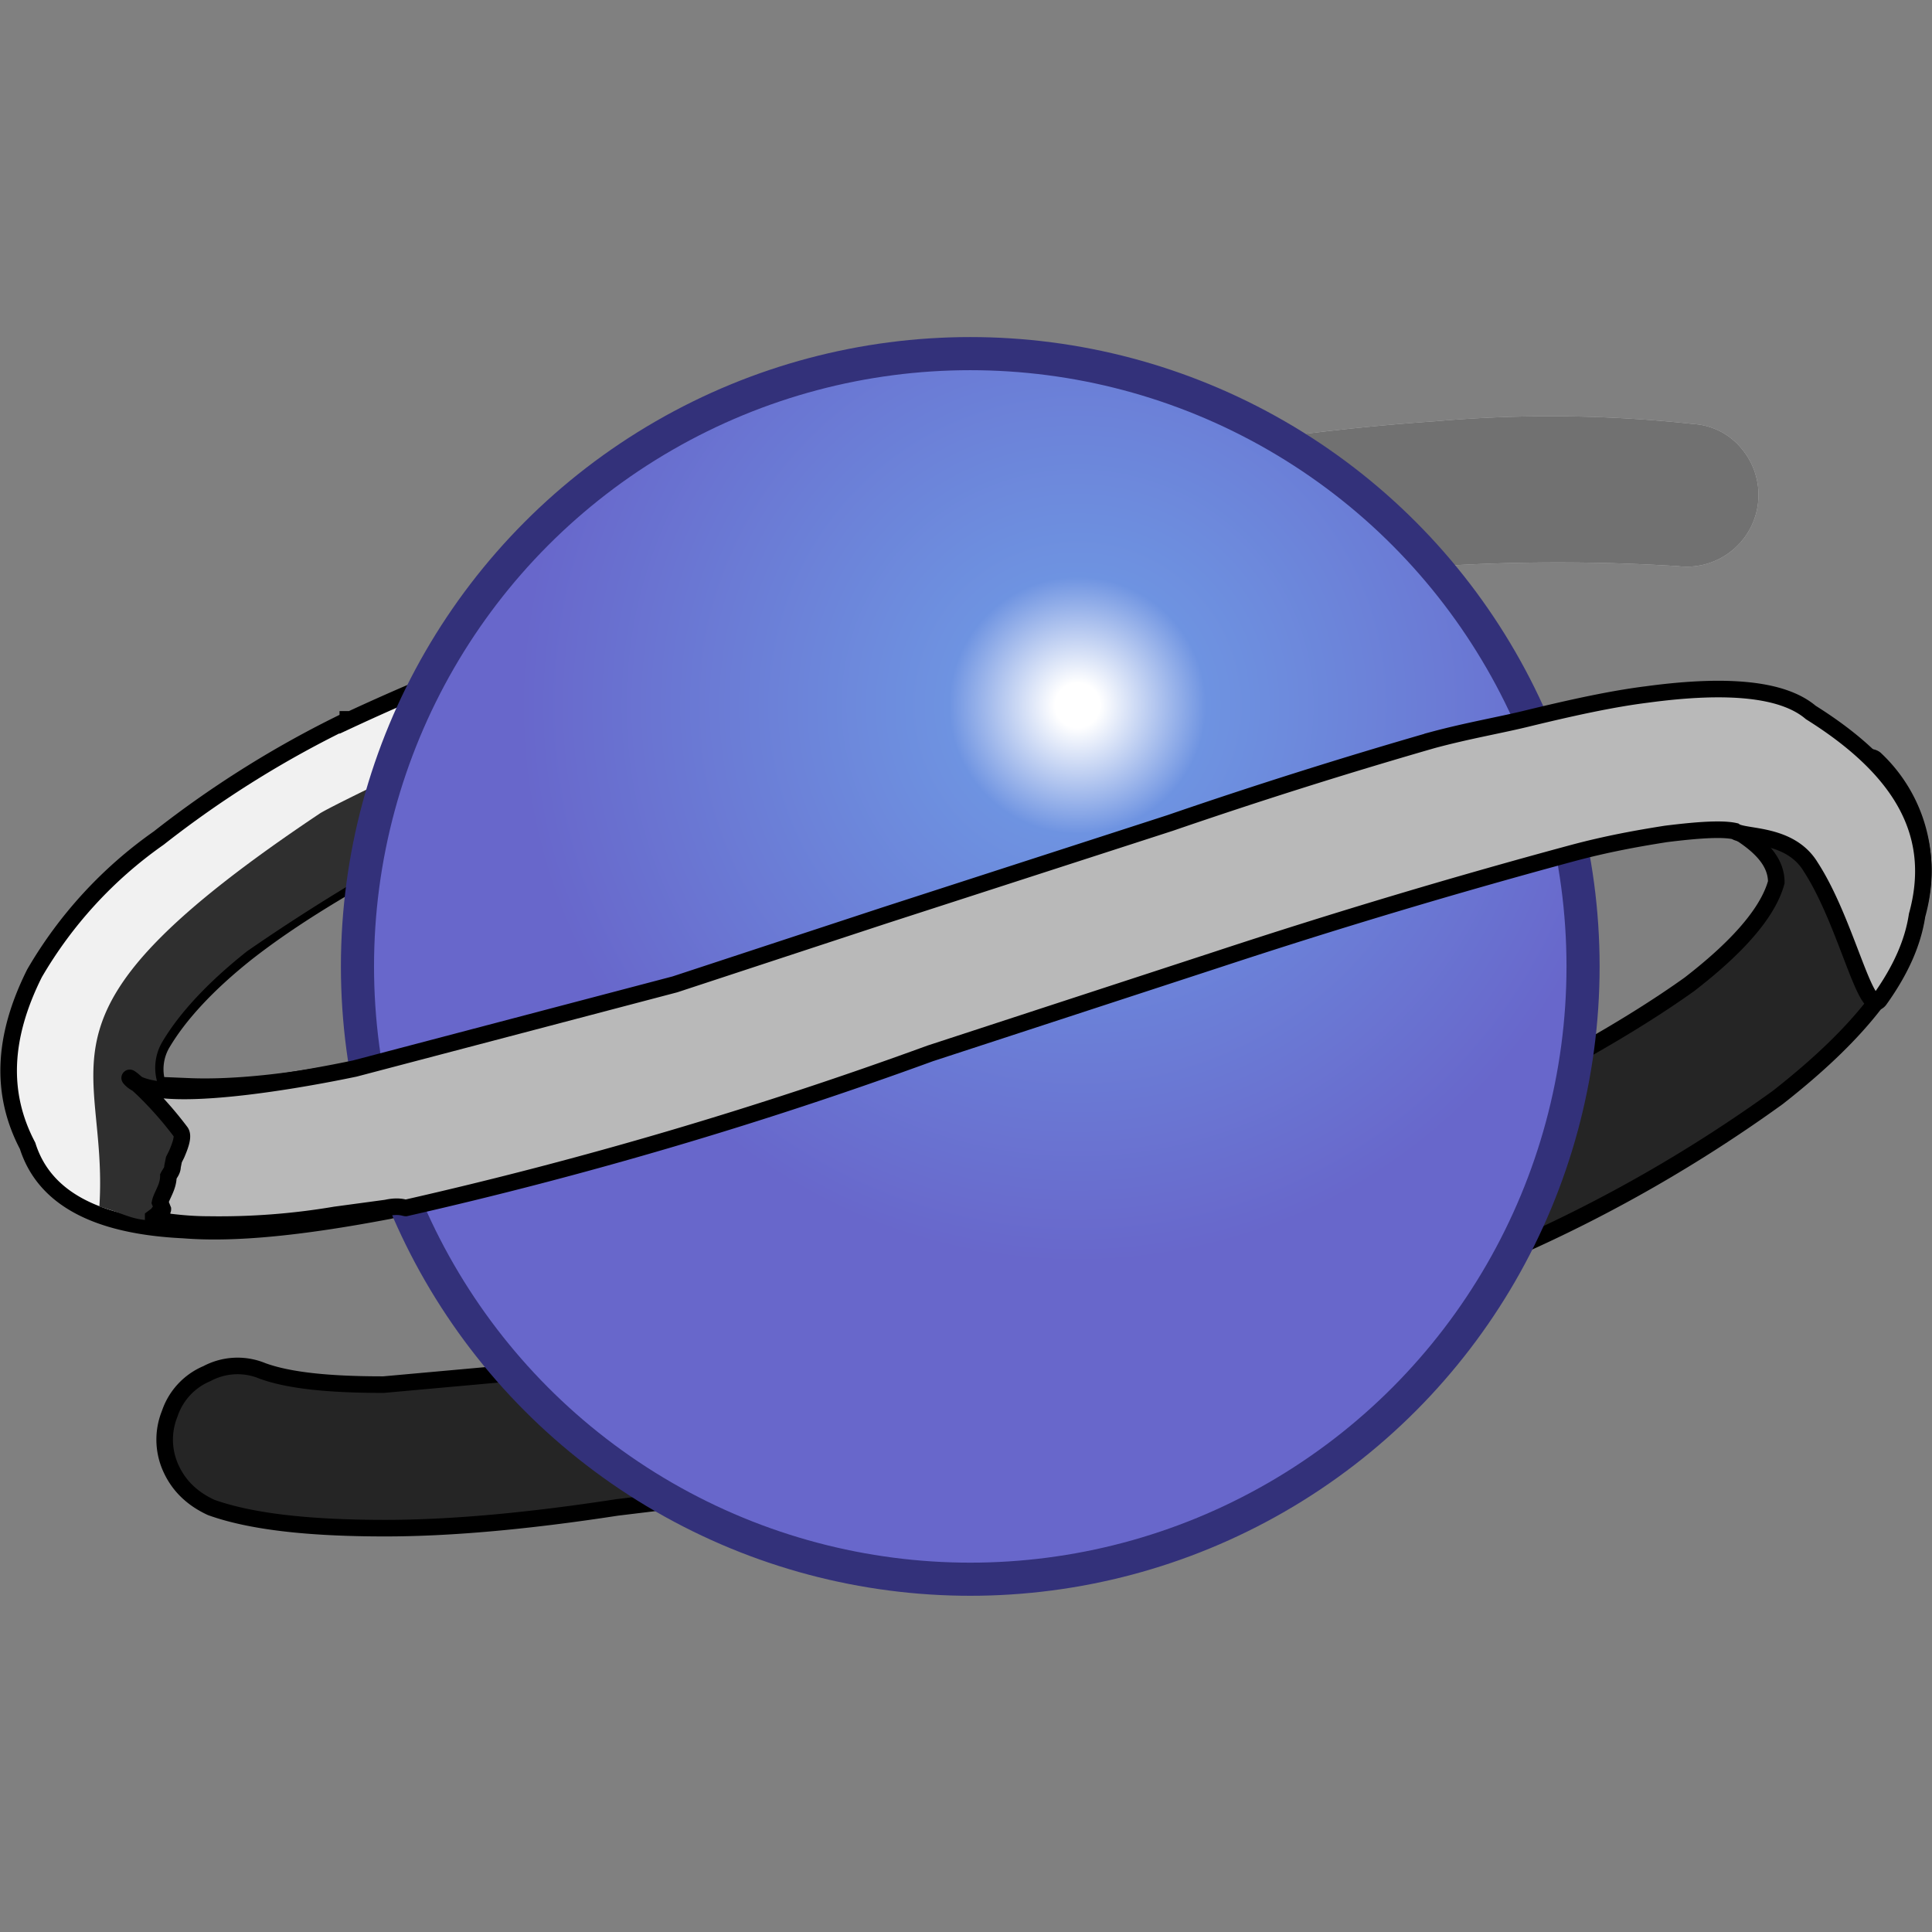 <svg viewBox="0 0 16 16" xmlns="http://www.w3.org/2000/svg">
<rect x="0" y="0" width="16" height="16" fill="#808080" stroke="none"/>
<defs>
<radialGradient id="a" cx="113.5" cy="35.63" r="47.61" gradientTransform="translate(-1.84 -.35) scale(.085)" gradientUnits="userSpaceOnUse">
<stop stop-color="#fff" offset=".04"/>
<stop stop-color="#6E93E1" offset=".23"/>
<stop stop-color="#6867cb" offset="1"/>
</radialGradient>
</defs>
<g transform="translate(0 2.78) scale(1.143)">
<path d="M9.49 1.76a13.88 13.88 0 0 1 2.67-.09.52.52 0 0 0 .46-.85.49.49 0 0 0-.35-.18A9.58 9.58 0 0 0 10.4.62c-.44.03-.9.08-1.38.15-.22.03.16 1.02.47.99z" fill="#ccc"/>
<path d="M9.49 1.76a13.88 13.88 0 0 1 2.67-.09.52.52 0 0 0 .46-.85.49.49 0 0 0-.35-.18A9.58 9.58 0 0 0 10.4.62c-.44.03-.9.08-1.38.15-.22.03.16 1.02.47.99z" fill="#717171"/>
<path d="M12.28 3.57h.29v.01c.2.12.3.24.3.38-.06.22-.28.47-.63.74-.42.3-1 .63-1.7.96-1.8.86-1.46 1.76.44.95a10.5 10.5 0 0 0 1.9-1.09c.6-.47.95-.91 1.01-1.34a1.1 1.1 0 0 0-.3-1.11c-.12-.13-1.37.5-1.31.5zM4.33 7.46l-1.55.14h-.01c-.39 0-.68-.03-.87-.1a.47.47 0 0 0-.4.02.48.48 0 0 0-.27.29.5.5 0 0 0 .01.4c.06.13.16.22.29.28.28.1.69.15 1.26.15.47 0 1.03-.05 1.68-.15l.33-.04Z" fill="#252525" stroke-width=".12" stroke="#000"/>
<path d="M2.52 2.78h.01a7.5 7.5 0 0 0-1.38.86 3.1 3.1 0 0 0-.9.98C.02 5.08 0 5.49.2 5.87c.12.38.5.58 1.13.61.37.03.86-.02 1.49-.14l1.08-.27c.24-.06-.05-1.07-.29-1-.37.1-.7.18-1 .24-.51.1-.91.14-1.22.13l-.24-.01-.01-.01a.37.37 0 0 1 .04-.3c.12-.2.32-.42.61-.65.32-.25.73-.5 1.21-.75 2.87-1.13 3.02-2.56-.48-.93Z" fill="#f1f1f1" stroke-width=".12" stroke="#000"/>
<path d="m1.15 5.42-.01-.01a.37.37 0 0 1 .04-.3c.12-.2.32-.42.61-.65A14.3 14.3 0 0 1 3 3.71l.55-.85s-1.08.51-1.23.6C.12 4.93.79 5.22.72 6.31c.35.1.2.16 1.15.01.08-.01-.78-.8-.72-.9Z" fill="#2f2f2f"/>
<circle cx="7.03" cy="4.57" fill="url(#a)" stroke="#33317a" stroke-width=".24" r="4.44"/>
<path d="M2.57 5.31c-.05.01-1.4.3-1.62.08-.06-.06.15.1.36.38.02.03 0 .09-.03.16l-.02.04-.01.05c0 .03-.02.05-.03.07 0 .08-.05.14-.06.19l.02.05c0 .01-.04.02-.03.03l-.04.03v.01l.1.02c.02 0 .14.02.3.02a5.03 5.03 0 0 0 .92-.07l.37-.05c.09-.02.13 0 .14 0a31.21 31.21 0 0 0 3.8-1.12l2.08-.68a49.25 49.25 0 0 1 2.57-.77c.26-.07.49-.11.68-.14.24-.03.41-.04.5-.02.07.05.4.01.55.26.26.4.4 1.1.5.96.15-.21.24-.41.27-.61.16-.58-.1-1.05-.77-1.47-.2-.17-.6-.21-1.19-.13-.24.03-.52.09-.85.17-.2.05-.44.09-.7.16a39.4 39.4 0 0 0-1.9.6l-2.07.67-1.52.5z" fill="#b9b9b9" stroke-width=".12" stroke="#000"/>
</g>
</svg>

